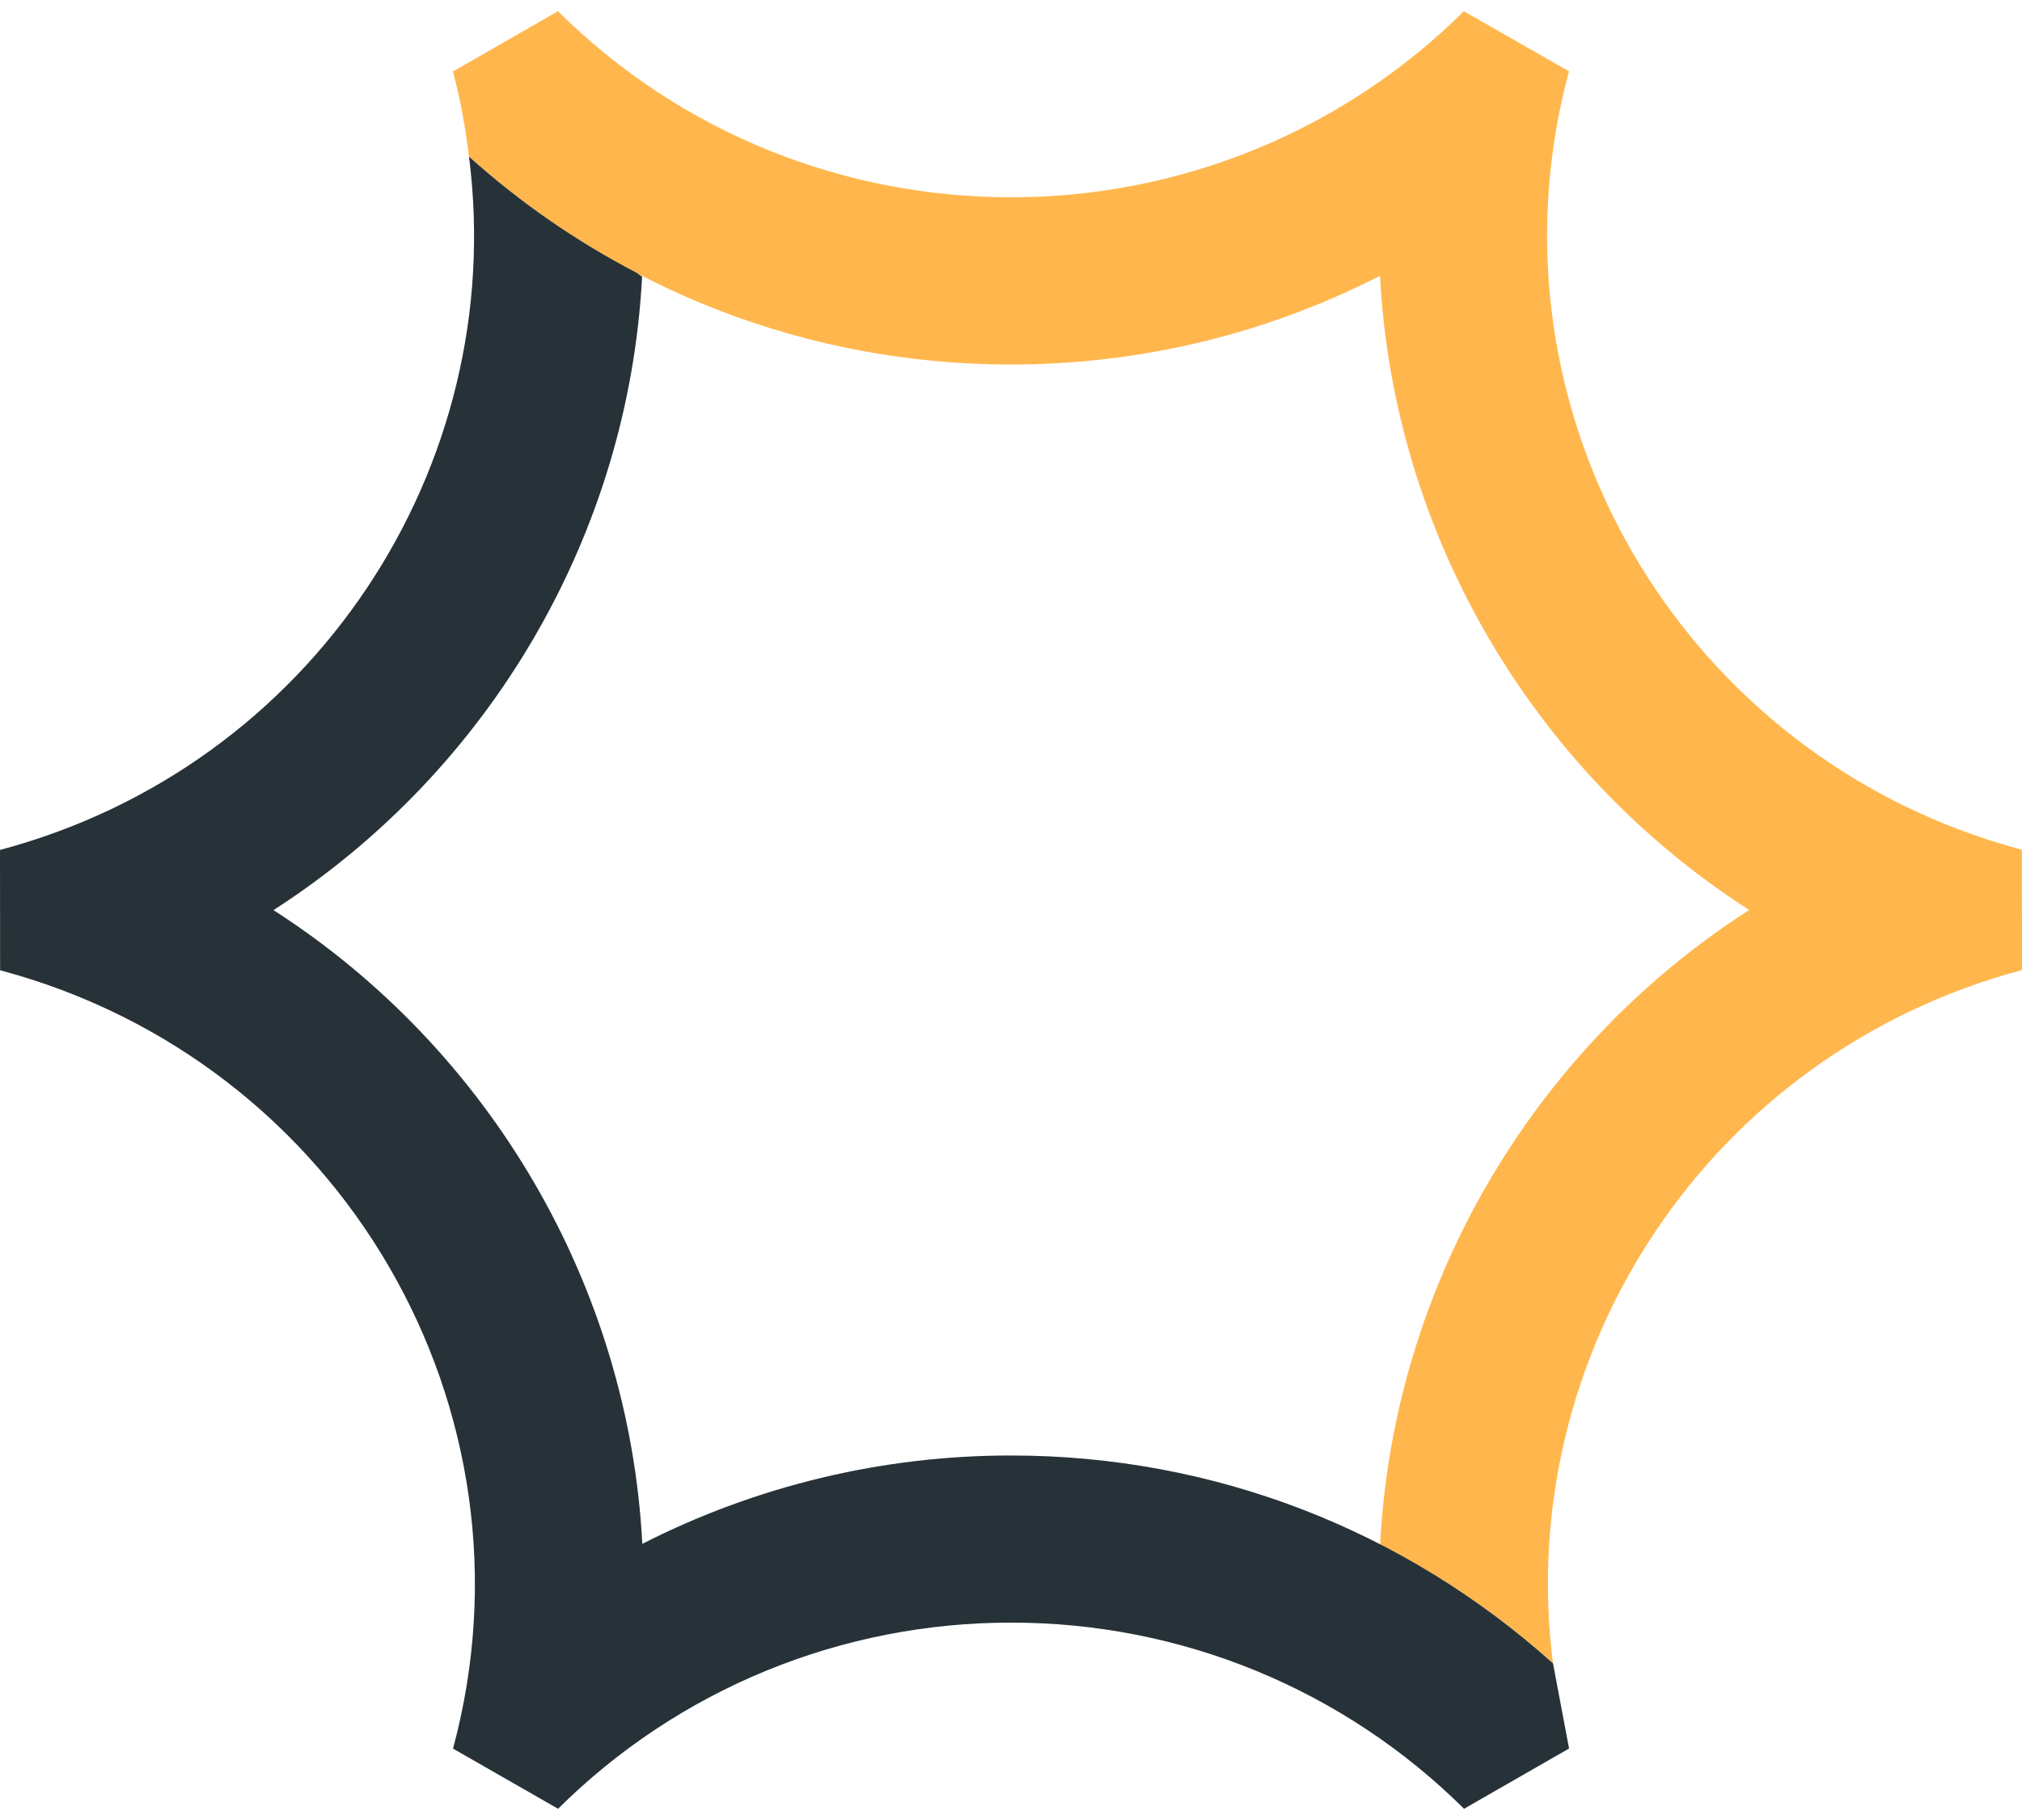 <svg width="20" height="18" viewBox="0 0 20 18" fill="none" xmlns="http://www.w3.org/2000/svg">
<path d="M20 9.594L19.999 8.404C16.621 7.504 14.616 4.058 15.519 0.705L14.479 0.111C13.891 0.695 13.193 1.159 12.424 1.474C11.655 1.79 10.831 1.952 9.999 1.951C8.377 1.951 6.756 1.338 5.519 0.111L4.48 0.707C4.556 0.988 4.604 1.269 4.639 1.549C6.112 2.872 7.997 3.605 9.999 3.605C11.291 3.605 12.534 3.298 13.65 2.728C13.782 5.271 15.148 7.616 17.301 9C15.146 10.384 13.782 12.732 13.651 15.274C14.27 15.592 14.844 15.987 15.361 16.451C14.969 13.382 16.904 10.42 20 9.594Z" fill="#FFB74D"/>
<path d="M15.361 16.451C13.886 15.128 12.002 14.395 10.001 14.395C8.732 14.394 7.481 14.694 6.353 15.269V15.264C6.219 12.726 4.854 10.382 2.705 9.001C4.855 7.619 6.219 5.274 6.351 2.736L6.297 2.698C5.698 2.386 5.141 2 4.639 1.549C5.031 4.618 3.095 7.581 0 8.406L0.001 9.596C3.379 10.496 5.384 13.942 4.481 17.294L5.52 17.889C6.108 17.305 6.806 16.841 7.575 16.525C8.344 16.209 9.169 16.047 10.001 16.048C10.833 16.047 11.657 16.209 12.426 16.525C13.194 16.841 13.893 17.305 14.481 17.889L15.52 17.293L15.361 16.451Z" fill="#263238"/>
</svg>
